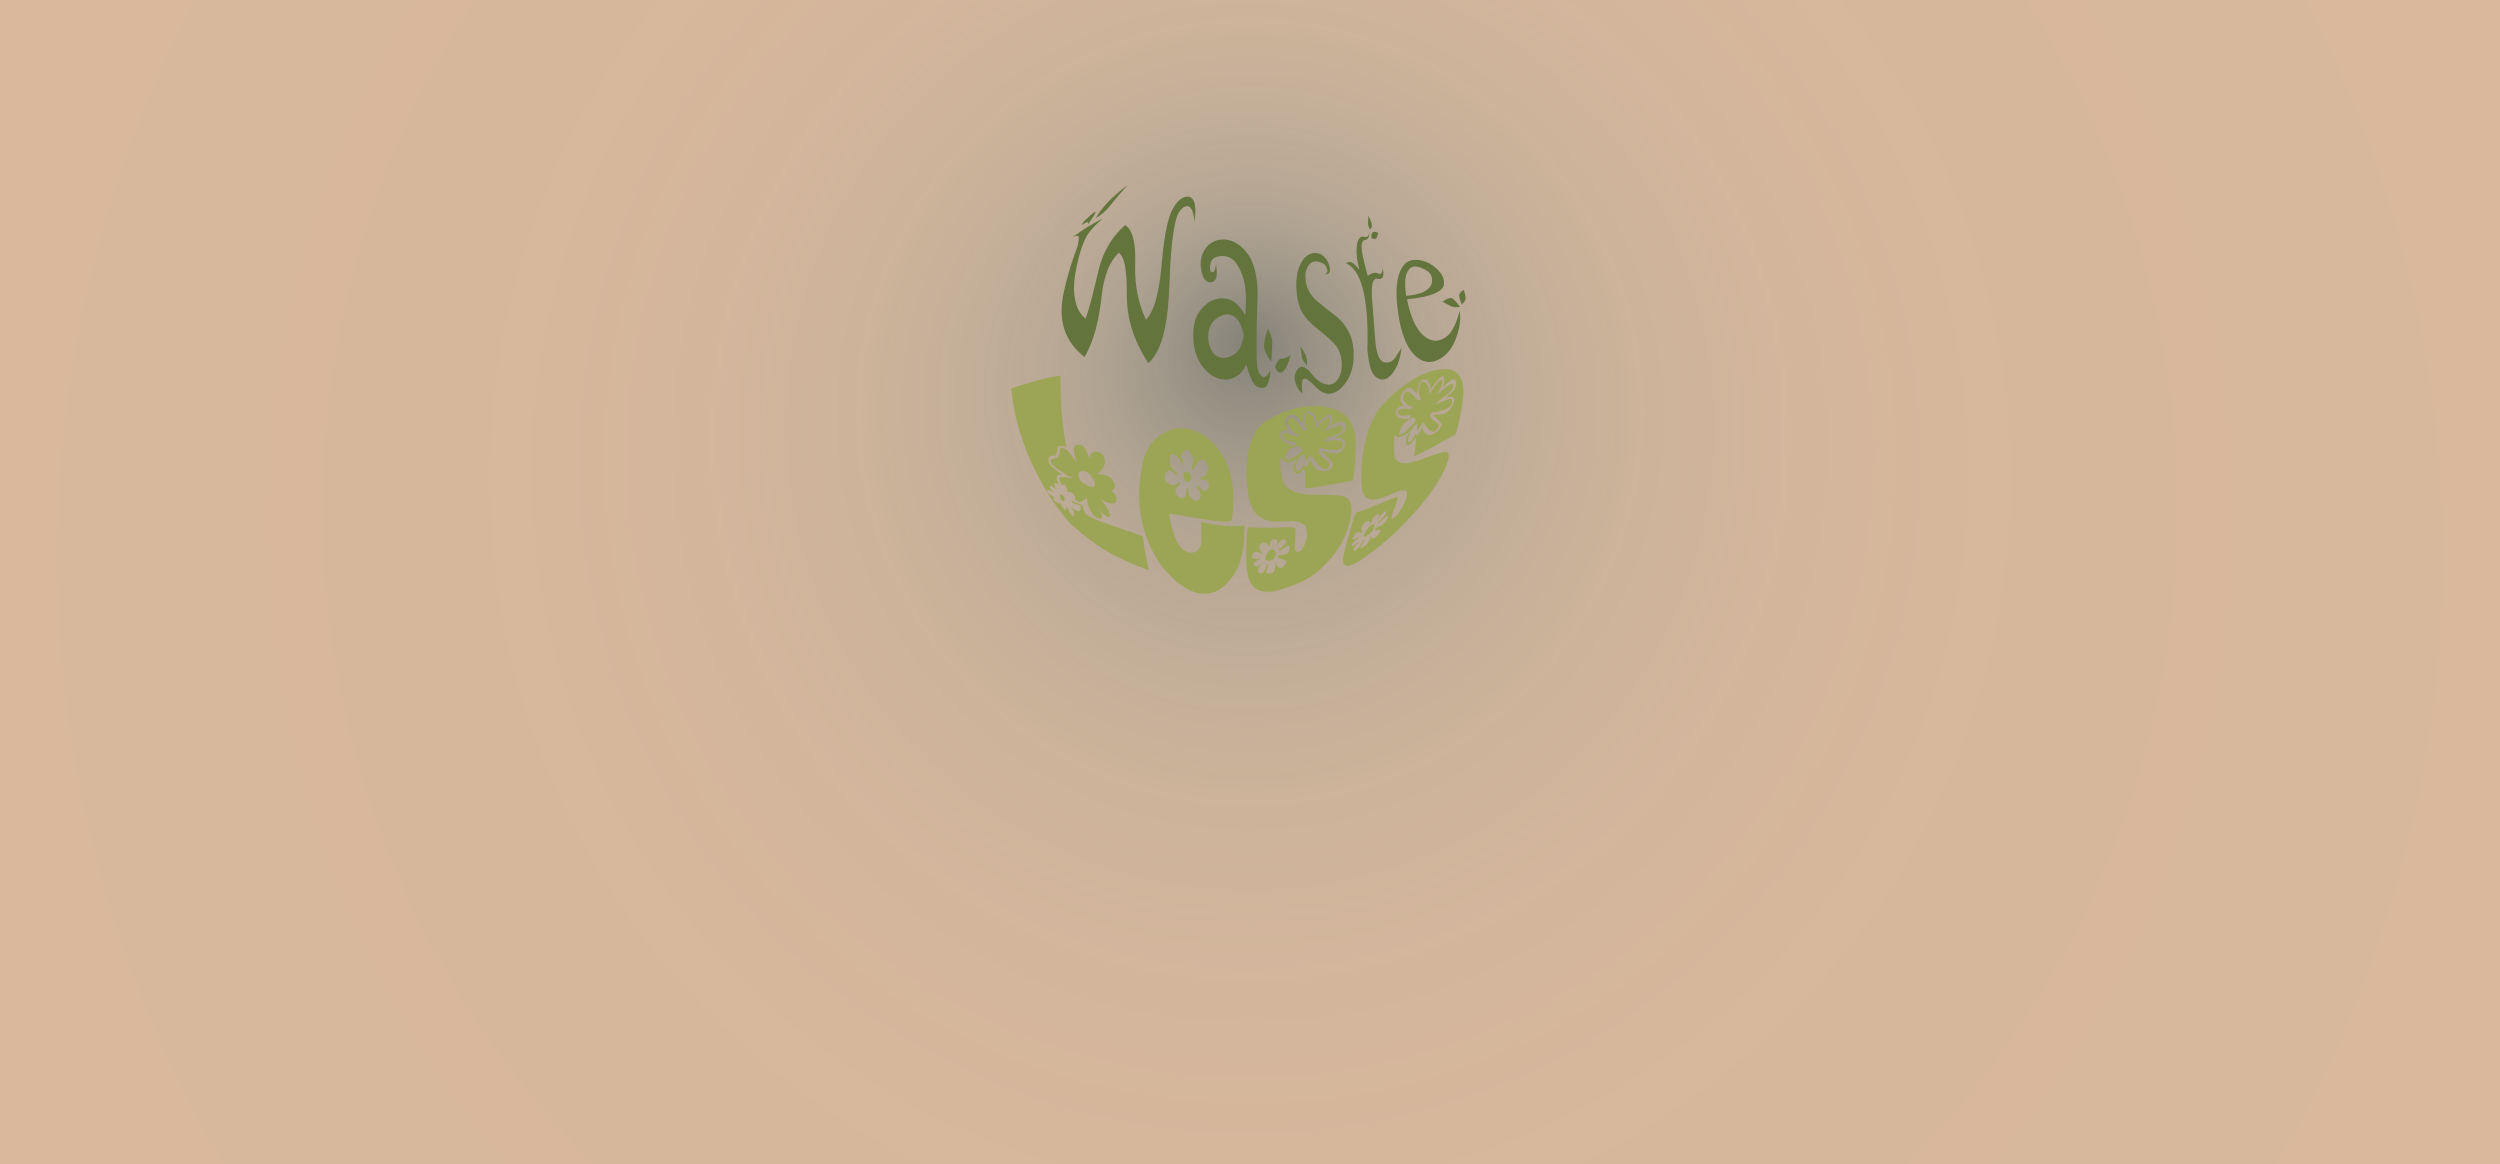 <?xml version="1.0" encoding="UTF-8"?>
<svg id="Layer_2" data-name="Layer 2" xmlns="http://www.w3.org/2000/svg" xmlns:xlink="http://www.w3.org/1999/xlink" viewBox="0 0 375 174.67">
  <rect x="0" y="0" width="375" height="174.67" fill="#333333" stroke="none"/>
  <defs>
    <style>
      .cls-1 {
        fill: #63743d;
      }

      .cls-1, .cls-2, .cls-3 {
        stroke-width: 0px;
      }

      .cls-2 {
        fill: #9ca456;
      }

      .cls-3 {
        fill: url(#radial-gradient);
      }
    </style>
    <radialGradient id="radial-gradient" cx="187.5" cy="87.34" fx="187.5" fy="51.3" r="200.81" gradientUnits="userSpaceOnUse">
      <stop offset="0" stop-color="#fff7df" stop-opacity=".4"/>
      <stop offset=".06" stop-color="#f5e7ce" stop-opacity=".55"/>
      <stop offset=".12" stop-color="#ecd8be" stop-opacity=".69"/>
      <stop offset=".2" stop-color="#e5ccb1" stop-opacity=".8"/>
      <stop offset=".29" stop-color="#dfc3a7" stop-opacity=".89"/>
      <stop offset=".4" stop-color="#dbbca1" stop-opacity=".95"/>
      <stop offset=".56" stop-color="#d9b99d" stop-opacity=".99"/>
      <stop offset=".99" stop-color="#d9b89c"/>
    </radialGradient>
  </defs>
  <g id="Layer_1-2" data-name="Layer 1">
    <rect class="cls-3" width="375" height="174.67"/>
    <g>
      <g>
        <path class="cls-2" d="M158.49,67.91c-.03.12-.09.28-.17.49-.07-.03-.17-.05-.31-.06-.3-.02-.52.06-.65.25-.13.19-.15.42-.06.69.14.42.44.77.9,1.08.37.28.56.43.93.72.11.07.17.1.28.17-.09-.02-.14-.03-.23-.04-.31-.06-.52.01-.62.2-.1.18-.09.42.02.7.08.2.19.39.33.57-.23-.11-.39-.17-.48-.2-.24-.06-.34-.01-.31.14.03.15.14.41.32.8-.31-.31-.55-.48-.71-.52-.09-.02-.19-.03-.31-.01.01.08.05.19.13.33s.14.23.19.28c.14.12.21.18.35.3-.16-.05-.36-.13-.6-.24-.02,0-.36-.12-.41-.09-.03.02.01.23.1.36.13.21.31.37.54.5.17.1.25.14.41.24-.02.03-.04.07-.06.1-.07.09-.09.15-.07.18.2.31.4.51.61.6.11.05.2.07.25.07.05,0,.1-.02.13-.05.05-.03.08-.04.13-.07-.02.08-.03.11-.04.18.09.24.22.44.37.61.11.13.23.22.34.28.1.05.1,0,.1-.06,0-.02.04-.1.06-.18,0-.04.01-.12.02-.26.05.09.1.19.17.31.06.12.13.24.2.36.11.19.22.36.33.5.11.14.2.23.28.27.08.04.14.02.19-.05.01-.27-.06-.59-.23-.93-.03-.06-.11-.19-.24-.4.28.27.55.46.8.56.27.11.46.1.58-.05.12-.15.12-.41,0-.8-.24,0-.49-.06-.75-.15-.18-.06-.34-.13-.42-.2-.11-.1-.15-.19-.1-.2.05,0,.16.02.34.08.02,0,.19.08.53.22.33.14.54.22.63.22.21.58.32.86.55,1.43.42.24.83.45,1.22.63s.79.35,1.19.5c.14.05.21.08.35.13.15.06.23.09.38.14.86.31,1.75.61,2.67.92.91.31,1.84.64,2.76.96.01.07.12.82.35,2.19.23,1.37.43,2.33.57,2.94-5.24-1.99-7.65-3.37-11.61-6.86-1.86-1.99-3.75-4.7-5.42-8.11-.11-.22-1.01-1.81-2.07-5.06-1.06-3.26-1.38-5.75-1.53-7.25.09-.03,1.11-.42,3.09-.98,1.98-.57,3.42-.83,4.3-.95,0,4.51.18,6.71.86,10.81-.18-.18-.4-.27-.65-.29-.54-.03-.73.22-.72.61,0,.16-.04.33-.07.45ZM159.48,75.14c-.19-.07-.33-.19-.42-.36-.06-.11-.08-.22-.07-.32.02-.2.1-.29.24-.29.12.1.2.17.24.2.15.13.21.22.18.26.11.35.05.52-.17.51ZM163.03,67.83c.07.16.17.38.3.67.04.06.05.1.09.16.03-.08.05-.12.09-.21.09-.21.19-.37.31-.49.12-.12.3-.24.45-.25.17,0,.42.09.6.14.19.06.35.15.5.28.21.27.33.56.37.87.05.36-.02.71-.22,1.05-.19.34-.4.6-.63.8-.15.08-.23.12-.38.2.15.03.22.05.37.08.28.02.48.04.58.06.38.09.79.21,1.07.4.34.24.6.73.75,1.25-.1.36-.24.58-.42.67-.1.03-.15.04-.25.07.12.07.18.11.3.19.33.4.51.75.57,1.04.06.35-.03.57-.27.66-.24.1-.56.09-.96-.03-.35-.11-.65-.25-.89-.43-.14-.12-.21-.18-.35-.3.13.17.19.25.32.42.21.28.4.54.55.77.16.23.3.48.44.74.04.1.08.23.12.4.11.42.03.58-.23.49-.19-.06-.4-.2-.63-.4-.23-.2-.46-.43-.66-.69.18.29.3.53.35.71.17.59-.15.79-.71.52-.3-.15-.59-.46-.81-.8-.23-.34-.41-.7-.54-1.1-.14-.42-.19-.77-.15-1.04-.32.19-.48.28-.79.45-.05.14-.19.17-.43.09-.22-.07-.45-.22-.69-.44.16,0,.19-.12.11-.36-.07-.19-.19-.35-.37-.48-.04-.07-.12-.13-.24-.18-.12-.05-.2-.02-.22,0-.04.02-.17-.01-.2,0-.03-.07-.04-.11-.07-.19-.02-.04-.06-.15-.12-.31-.05-.13-.11-.27-.2-.44-.08-.16-.23-.3-.29-.28-.03,0-.06.12-.06.27-.24-.19-.42-.42-.52-.69-.07-.19-.08-.34-.02-.46.06-.12.2-.15.35-.14.2.01.49,0,.77.04.29.05.59.1.9.16-.21-.21-.54-.31-.76-.4-.19-.08-.71-.46-1.43-.93-.64-.42-1.02-.81-1.13-1.13-.03-.08-.03-.16,0-.23.02-.07.06-.13.11-.18.05-.05.12-.07.18-.06.27-.1.41-.15.69-.26.22-.22.36-.49.32-.73-.04-.31.01-.59.29-.73.35.02.79.33,1.31.95.22.28.56.75,1,1.41-.13-.32-.24-.69-.33-1.13-.09-.41-.15-.82-.11-1.15.04-.35.37-.55.88-.49.19.02.35.09.47.2.14.12.33.41.55.89ZM161.89,70.79c-.13.13-.17.61.03,1.07.1.23.39.48.7.69.31.21.62.36.93.43.67.16.86-.13.54-.86-.3-.69-.75-1.25-1.21-1.4-.45-.15-.86-.08-.99.06Z"/>
        <path class="cls-2" d="M184.71,78.08c-.81.63-6.4-.68-9.31-1.01.11,1.36.53,2.82,1.22,4.32.49.84,1.05,1.32,1.71,1.47.5.11.93,0,1.29-.3.36-.3.59-.82.6-1.45,0-.27-.02-.72-.02-1.34,0-.61,0-1.12-.02-1.51.83.22,1.63.39,2.42.49,1.38.19,2.74.21,4.09.08-.02.75-.03,1.12-.06,1.85-.11,2.84-.94,4.95-2.26,6.47-1.32,1.52-2.79,2.15-4.53,1.84-.81-.14-1.65-.51-2.55-1.14-.9-.62-1.87-1.5-2.79-2.65-.91-1.13-1.66-2.47-2.23-3.87-.57-1.4-.99-2.89-1.22-4.47-.2-1.43-.24-2.93-.09-4.5.15-1.57.4-3.12.87-4.33.52-1.36,1.57-2.45,2.8-3.12,1.23-.67,2.51-.83,3.86-.51,1.04.24,2.03.77,2.95,1.58.92.8,1.76,1.94,2.49,3.38.42,1,.7,1.89.85,2.69.15.79.23,1.67.23,2.61,0,.62-.02,1.2-.07,1.73-.05.53-.09,1.59-.21,1.69ZM178.52,67.81c-.19-.26-.43-.36-.7-.32-.15.19-.23.28-.39.46-.17.14-.26.3-.25.49,0,.05.08.29.23.69.05.17.06.29.02.36,0,.05-.03.12-.09.21-.25-.51-.4-.8-.44-.86-.22-.32-.5-.49-.69-.59-.23-.11-.45-.17-.58.01-.13.18-.19.44-.18.76.04.72.25,1.21.64,1.48.11.08.24.22.38.42.07.04.09.11.08.2-.02.09-.08.11-.19.08-.21-.29-.47-.48-.75-.56-.27-.08-.49-.02-.66.18s-.24.47-.22.84c0,.08.04.23.1.45.23.2.45.39.68.58.26.08.53.08.81.02.28-.06.44-.23.49-.5.06.08.09.11.14.19.02.03.03.08,0,.15-.05.27-.17.41-.37.44-.18.23-.26.47-.25.73.03.51.43.96.93.99.28.02.54-.18.59-.42.05-.24.1-.6.14-1.1.16.06.25.1.29.12.03.02.03.05-.01.09-.06.54.09.97.45,1.27.19.24.39.38.61.43.22.04.41-.02.56-.19.15-.17.22-.39.21-.67-.01-.41-.2-.77-.54-1.09-.04,0-.07-.12-.08-.32.07-.06.13-.05.2.04.14.09.21.13.34.22.14.31.35.49.62.54.13.02.26,0,.37-.05.13-.24.19-.35.32-.59.07-.07.04-.3-.09-.7-.1-.17-.25-.27-.45-.31-.14-.03-.29-.03-.46-.03-.17,0-.29-.04-.36-.13.08-.19.19-.27.33-.25.2-.04.38-.13.52-.27.14-.14.21-.45.31-.62.05-.1.16-.24.16-.4,0-.13-.04-.28-.12-.45-.07-.17-.17-.42-.29-.56-.18-.2-.46-.32-.6-.35-.23-.05-.56.3-.99,1.02-.19.32-.4.46-.63.41.08-.22.16-.45.24-.69.08-.24.12-.49.11-.73-.02-.4-.19-.77-.52-1.11ZM178.59,71.13c.12.23.18.54.1.72-.05.1-.21.23-.37.36-.16.13-.32.07-.49-.09-.18-.18-.32-.4-.33-.66-.01-.29.05-.49.2-.61.15-.12.35-.09.61.07.09.02.18.09.28.22Z"/>
        <path class="cls-2" d="M201.32,61.96c.89.59,1.51,1.51,1.79,2.6.19.72.28,1.77.22,3.13-.02.43-.03.64-.06,1.07-.08,1.29-.14,1.93-.29,3.18-.03.05-.08.11-.15.18-1.26.23-2.47.44-3.62.63-1.16.19-3.18.64-3.46.43-.07-.05-.04-.45.04-.65-.03-.93-.06-1.39-.12-2.34-.31.37-.54.6-.69.69-.15.09-.29.13-.4.14-.23.02-.39-.1-.49-.34-.1-.24-.14-.42-.11-.52.05-.25.17-.56.36-.92.05-.1.14-.27.28-.51-.02.03-.05.05-.07.08-.02.03-.08.07-.16.14-.08.07-.15.1-.19.11-.35.14-.65.22-.91.23-.21,0-.39-.01-.54-.06s-.28-.15-.39-.3c-.11-.15-.18-.23-.23-.23-.07,0-.11.15-.1.46,0,.38.04.85.1,1.39.07.54.13.95.19,1.22.19.99.94,1.73,2.22,2.13.71.23,1.76.32,3.05.32,2.3,0,3.76.08,4.27.36.88.45,1.11,1.75.57,3.82-.59,2.28-1.76,4.22-3.26,5.88-1.49,1.66-3.22,2.76-4.92,3.4-1.28.49-2.42.92-3.34,1.04-1.8.25-2.96-.33-3.51-1.7-.42-1.02-.55-2.84-.42-5.65,0-.02,0-.05,0-.07,0-.02,0-.11.01-.27.02-.48.05-.92.1-1.32s.11-.61.17-.61c.99.05,1.49.06,2.47.06.97,0,1.98-.02,3.01-.06,1.03-.04,1.56,0,1.6.2-.03,1.06-.05,1.58-.12,2.6-.04.66.13.94.53.88.32-.05.58-.32.79-.74.2-.4.36-.82.44-1.25.08-.48.07-.99-.06-1.54-.13-.56-.63-.89-1.49-1.02-.44-.07-1.21-.04-2.32.01-1.28.07-2.28-.15-3.01-.62-.88-.56-1.45-1.48-1.72-2.74-.26-1.26-.4-2.56-.41-3.89-.02-1.76.22-3.39.74-4.86.51-1.47,1.34-2.51,2.48-3.15,1.13-.64,2.18-1.13,3.15-1.45.97-.32,1.97-.52,3.02-.61.86-.07,1.72-.02,2.58.15.85.17,1.69.46,2.38.91ZM191.58,81.77c.01-.11.03-.26.05-.46.02-.2-.1-.36-.31-.41-.22-.05-.45.01-.59.13-.14.12-.23.36-.26.74-.02.16-.02.24-.04.4-.05-.15-.09-.25-.13-.29-.2-.34-.44-.52-.69-.51-.17,0-.33.07-.48.21-.15.14-.23.29-.24.47-.02.22.13.54.43.95-.03.04-.05.08-.07.1-.18-.08-.35-.16-.5-.24-.15-.08-.28-.11-.39-.11-.15,0-.26.08-.34.23-.14.2-.22.36-.23.49-.02.24.22.36.7.36.04,0,.13,0,.27-.02s.28-.03.43-.06c-.35.16-.59.28-.72.37-.42.26-.53.5-.34.71.09.1.2.16.32.15.19,0,.41-.13.68-.37.07-.06.17-.17.31-.33-.15.2-.28.38-.4.55-.19.28-.3.51-.32.7-.02.21.07.37.28.48.24,0,.44-.1.62-.32.18-.22.25-.51.31-.68.04-.11.17-.27.26-.42.06.02.08.09.06.21,0,.06-.06.21-.15.44s-.14.39-.15.47c-.03.18.04.28.2.29.14.01.21.02.35.03.26-.02.44-.11.55-.26.11-.15.19-.36.23-.62.06-.39.03-.67-.08-.85.21.33.35.54.41.64.17.18.34.26.52.24.22-.03.48-.24.72-.63.2-.31.04-.54-.49-.67-.53-.13-.79-.24-.78-.33.01-.08.1-.18.25-.27.2-.02.42-.04.65-.06.29-.03.52-.12.69-.26.17-.15.24-.41.25-.75,0-.24-.06-.37-.22-.35-.06,0-.47.26-1.21.72-.1-.01-.2-.03-.3-.04.28-.23.58-.5.91-.8.33-.3.4-.52.21-.65-.07-.15-.16-.22-.29-.2-.17.01-.35.13-.54.34-.19.21-.32.4-.38.58ZM191.34,83.3c-.03.23-.15.43-.35.58-.2.15-.43.23-.67.25-.39.02-.57-.14-.53-.48,0-.09.05-.22.14-.39.26-.55.56-.83.87-.85.19-.01.34.07.44.25.1.18.14.39.11.65ZM196.78,61.83c-.22-.11-.42-.16-.61-.14-.3.02-.49.31-.58.87-.08.56-.15.85-.2.85-.09,0-.28-.18-.56-.55-.16-.25-.3-.43-.44-.54-.14-.11-.32-.16-.56-.16-.1,0-.23.05-.4.13-.17.08-.3.17-.39.28-.24.31-.36.61-.34.9,0,.18.09.39.24.63.08.11.19.28.34.51-.1-.02-.19-.04-.27-.06-.08-.01-.17-.02-.27-.02-.19,0-.36.05-.51.16-.15.1-.22.29-.21.55.02.45.3.84.85,1.17.17.1.43.21.79.33.17.1.32.14.46.14.16,0,.27-.09.31-.25.04-.16,0-.23-.14-.23-.28-.09-.7-.19-1.17-.35-.37-.13-.65-.4-.8-.74,0-.21.13-.31.42-.31.26,0,.65.1,1.18.29.19.07.38.14.57.21.19,0,.27-.07.24-.19-.03-.11-.16-.2-.4-.27-.31-.25-.56-.49-.73-.72-.27-.33-.42-.65-.43-.93,0-.18.04-.35.15-.49.11-.14.24-.22.38-.22.21,0,.46.14.73.44.27.3.58.69.9,1.17.13.25.28.37.47.36.07,0,.13-.04.17-.09.04-.05.04-.11,0-.16-.14-.12-.23-.48-.26-1.08-.01-.28.02-.61.1-.98.08-.37.27-.47.56-.32.41.25.72.69.92,1.35.06.2.12.49.18.88.36-.43.62-.74.8-.92.58-.57,1.02-.75,1.16-.56.17.22.07.7-.26,1.25-.11.17-.29.41-.53.7.14-.05.45-.18.95-.4.49-.22.88-.37,1.15-.42.42-.08.64,0,.67.25.13.46-.3.87-1.28,1.17-.98.3-1.46.59-1.46.89.55-.08,1.11-.14,1.68-.17.56-.03.9.09,1.01.37.04.19.06.31.06.36,0,.35-.27.59-.8.69-.34.07-.87.06-1.58-.06-.21-.02-.49-.07-.86-.17-.07-.07-.15-.06-.24.03-.09.09-.14.17-.14.25,0,.4.37.9,1.08,1.46.33.27.53.5.59.71.02.07-.03.19-.13.37-.11.18-.26.28-.44.31-.23.04-.5-.08-.83-.35-.33-.27-.72-.74-1.17-1.41-.07-.19-.15-.29-.24-.28-.07,0-.2.14-.4.4-.2.26-.33.39-.4.39-.12.01-.17-.25-.17-.78,0-.18-.1-.22-.28-.13-.28.14-.52.4-.72.75-.2.35-.3.72-.31,1.09,0,.42.07.63.23.62.16-.01.37-.17.63-.49.12-.16.24-.33.36-.52.11.17.16.26.27.42.19-.14.36-.39.53-.76.03-.1.07-.22.14-.35.08.2.12.3.2.5.27.44.56.77.88.98.32.21.69.29,1.13.22.2-.03.43-.11.68-.23.11-.02.21-.1.28-.23.07-.13.15-.3.23-.48.07-.09-.19-.46-.81-1.15-.2-.22-.51-.54-.95-.98.41.12.85.23,1.3.34.45.11.84.13,1.16.06.39-.08.65-.33.83-.62.17-.29.32-.58.32-.86,0-.38-.25-.63-.75-.79-.23,0-.46-.02-.69-.06.11-.1.24-.21.38-.34.92-.26,1.37-.91,1.14-1.62-.12-.37-.45-.56-.82-.49-.25.05-.54.17-.86.36-.16.08-.38.2-.65.35.07-.11.15-.28.26-.51.02-.08.03-.21.02-.39,0-.08,0-.16-.01-.25,0-.09-.03-.22-.07-.39-.05-.17-.17-.24-.38-.21-.25.04-.63.31-1.15.78-.16.15-.37.37-.63.66-.04-.83-.31-1.42-.8-1.81ZM195.41,67.6c-.17-.47-.43-.7-.78-.68-.26.01-.65.16-1.19.43-.05,0-.17.18-.38.53-.21.35-.31.62-.31.79,0,.18.09.27.28.26.21.1.68-.09,1.4-.59.23-.14.56-.39.97-.75Z"/>
        <path class="cls-2" d="M217.98,55.59c.76.31,1.26,1.06,1.44,2.07.11.66.11,1.69-.1,3.05-.06.43-.1.64-.18,1.07-.24,1.29-.38,1.93-.73,3.18-.03.06-.08.13-.15.22-1.04.61-2.07,1.18-3.08,1.73-1.01.55-3.01,1.56-3.08,1.51-.03-.02.03-.42.13-.64.1-.88.13-1.33.18-2.23-.32.46-.55.76-.7.89-.15.13-.27.22-.38.27-.21.09-.35.03-.41-.17-.06-.2-.08-.36-.05-.47.07-.26.21-.6.41-1.02.05-.12.15-.31.3-.59-.02.03-.05.07-.07.1-.02.03-.08.1-.16.19-.08.09-.14.15-.19.17-.33.26-.62.43-.86.53-.19.08-.36.12-.5.13-.14,0-.25-.05-.34-.16-.09-.11-.15-.16-.2-.14-.07.02-.11.19-.13.48-.03.37-.03.81-.03,1.31,0,.5.02.87.05,1.11.06.89.65,1.34,1.74,1.3.6-.01,1.5-.26,2.63-.68,1.95-.73,3.11-1.1,3.45-1,.58.15.43,1.31-.65,3.35-1.2,2.26-2.86,4.34-4.65,6.29-1.78,1.95-3.47,3.51-5,4.69-1.21.94-2.19,1.68-2.96,2.13-1.51.88-2.23.8-2.25-.21-.02-.76.45-2.34,1.2-4.96,0-.02.01-.04.02-.06,0-.02.03-.11.07-.25.13-.45.25-.87.38-1.26.13-.39.22-.6.28-.62.91-.31,1.36-.47,2.24-.82.88-.34,1.77-.7,2.69-1.09.91-.38,1.35-.51,1.34-.34-.28,1-.44,1.48-.8,2.43-.23.61-.19.81.16.62.28-.16.57-.48.88-.94.29-.44.55-.87.74-1.28.21-.46.34-.92.38-1.4.04-.47-.31-.62-1.02-.46-.37.08-1.04.36-2.03.78-1.15.49-2.01.64-2.58.46-.7-.22-1.08-.86-1.16-1.96-.07-1.09-.06-2.27.05-3.54.14-1.68.46-3.33,1.01-4.95.54-1.62,1.33-2.98,2.39-4.04,1.06-1.06,2.05-1.92,2.96-2.59s1.86-1.21,2.83-1.65c.8-.36,1.6-.6,2.38-.7.78-.1,1.53-.07,2.12.17ZM206.67,77.85c.04-.1.1-.25.17-.44.07-.19,0-.3-.16-.27-.2.03-.4.17-.55.32-.15.16-.29.41-.42.77-.05.15-.08.23-.14.38,0-.12-.02-.19-.04-.22-.09-.25-.25-.32-.48-.23-.15.06-.31.18-.48.36-.17.18-.28.35-.33.52-.07.21-.02.45.13.71-.03.05-.07.09-.09.12-.14-.01-.26-.02-.38-.04-.12-.01-.22,0-.32.03-.13.05-.25.16-.36.33-.18.23-.29.4-.33.53-.08.22.1.25.52.08.04-.02.12-.05.24-.11s.25-.13.39-.2c-.35.27-.59.46-.74.59-.44.39-.61.64-.51.76.05.06.13.07.24.02.16-.07.4-.26.7-.57.08-.08.2-.22.37-.4-.18.23-.35.44-.51.64-.25.32-.42.56-.49.74-.09.19-.06.31.08.33.2-.08.41-.24.64-.51.22-.26.38-.54.49-.72.08-.14.23-.3.36-.47.04,0,.04.05-.01.17-.03.06-.12.21-.27.45-.15.24-.25.4-.28.47-.08.17-.06.23.07.19.11-.04.17-.06.28-.1.22-.11.4-.25.55-.43.15-.17.28-.38.41-.64.18-.37.25-.61.21-.73.07.23.11.37.14.43.08.11.19.12.34.04.19-.1.47-.37.81-.81.27-.35.22-.5-.18-.43-.4.07-.59.06-.56-.02s.13-.19.3-.33c.18-.09.37-.18.56-.28.25-.13.47-.28.66-.48.19-.19.33-.46.44-.77.08-.23.06-.32-.09-.25-.06.03-.47.39-1.23,1.07-.08.02-.17.05-.25.07.3-.31.64-.66,1-1.04.36-.39.48-.61.35-.67-.02-.11-.08-.14-.2-.09-.15.07-.34.24-.56.5-.22.26-.38.48-.48.67ZM206.03,79.32c-.1.22-.25.44-.47.64-.22.21-.44.36-.65.46-.34.16-.45.07-.32-.25.03-.08.11-.21.23-.4.38-.59.71-.95.99-1.08.17-.07.27-.05.31.07.04.12,0,.31-.1.55ZM213.86,56.91c-.2-.04-.39-.02-.56.06-.28.13-.46.48-.54,1.06-.08.59-.15.89-.2.91-.09.04-.26-.08-.51-.36-.14-.2-.28-.33-.41-.39-.13-.06-.3-.05-.52.04-.09.04-.21.13-.38.26s-.29.28-.37.41c-.23.4-.34.73-.33,1.01,0,.18.08.36.22.54.07.08.17.21.31.39-.09,0-.17.02-.25.04-.08.02-.16.04-.25.08-.18.07-.34.18-.48.34-.14.16-.21.36-.21.62,0,.43.25.72.75.85.15.04.39.06.71.06.15.04.29.03.42-.02.15-.06.25-.18.3-.35.05-.17,0-.23-.12-.17-.26,0-.64.05-1.08.05-.33,0-.59-.16-.72-.45,0-.2.13-.35.4-.46.24-.09.61-.13,1.09-.12.18,0,.35.01.52.02.18-.07.25-.16.23-.27-.02-.1-.14-.15-.36-.14-.28-.14-.51-.29-.66-.46-.25-.24-.38-.5-.39-.77,0-.18.04-.36.15-.54.1-.18.22-.3.36-.35.2-.08.43-.02.68.19.25.2.53.49.82.86.11.21.25.28.43.2.07-.03.12-.08.16-.15.04-.07.04-.12,0-.15-.13-.07-.2-.41-.21-.99,0-.28.03-.61.11-1.01.08-.39.25-.56.52-.5.38.11.67.45.83,1.04.05.18.09.46.14.82.34-.55.59-.94.76-1.18.54-.75.95-1.06,1.07-.93.14.17.04.68-.27,1.33-.11.21-.27.5-.51.87.13-.09.42-.32.87-.7.45-.38.8-.64,1.04-.78.37-.21.56-.2.57.05.09.43-.3.96-1.18,1.57-.88.61-1.34,1.04-1.36,1.34.5-.26,1-.49,1.5-.69.49-.2.78-.19.85.05.02.18.03.29.02.34-.04.35-.28.66-.75.93-.3.17-.76.32-1.38.43-.18.05-.43.08-.75.1-.06-.04-.13,0-.22.11-.09.12-.14.21-.14.29-.03.4.26.77.82,1.09.27.16.41.33.43.52,0,.06-.04.2-.16.4-.12.21-.26.35-.42.44-.2.11-.43.08-.69-.08-.26-.16-.55-.49-.9-1.01-.04-.17-.11-.23-.19-.19-.06.03-.19.2-.4.52s-.34.49-.4.52c-.11.05-.13-.19-.09-.71.01-.17-.07-.19-.25-.04-.27.23-.51.56-.72.97-.21.41-.34.8-.38,1.17-.05.41,0,.59.15.53.15-.06.36-.29.63-.69.12-.19.25-.4.37-.62.08.13.12.2.2.33.18-.2.37-.5.56-.91.03-.11.09-.24.16-.39.05.17.08.26.13.43.19.35.42.57.68.68.26.11.58.06.96-.14.18-.1.39-.24.62-.43.1-.05.19-.16.27-.31.08-.15.17-.33.26-.54.07-.11-.1-.39-.57-.87-.15-.15-.4-.37-.75-.67.36-.01.73-.04,1.12-.07s.72-.13,1-.3c.34-.2.59-.51.77-.87.18-.35.33-.67.35-.95.04-.38-.16-.55-.58-.55-.2.07-.4.12-.6.16.11-.13.22-.28.35-.45.82-.54,1.25-1.31,1.09-1.98-.08-.32-.37-.43-.69-.24-.22.13-.48.34-.77.63-.14.13-.34.32-.59.55.06-.14.15-.33.25-.59.02-.09.03-.22.03-.4,0-.07,0-.16,0-.25,0-.09-.02-.21-.06-.37-.04-.16-.15-.19-.34-.09-.23.12-.58.51-1.06,1.15-.15.2-.34.49-.6.87-.01-.82-.25-1.32-.71-1.55ZM212.38,63.1c-.12-.41-.35-.55-.67-.41-.24.1-.61.38-1.13.83-.04.02-.17.24-.39.65-.22.41-.33.71-.34.88-.01.17.07.23.24.16.19.02.64-.32,1.34-1.05.22-.21.54-.57.95-1.06Z"/>
      </g>
      <g>
        <path class="cls-1" d="M162.61,33.56c-.43.3-.43.11.13-.51,1.05-1,1.59-1.41,1.6-1.26,0,.15-.35.74-1.07,1.81-.02-.34-.22-.35-.65-.05ZM179.01,30.02c-.35-.53-.82-.65-1.45-.4-.63.25-1.21.88-1.74,1.89s-1.17,3.46-1.53,7.73c-.37,4.28-1.04,7.31-2.39,8.73-1.12-2.36-1.72-5.13-1.62-8.32.1-3.19-.37-5.17-1.51-5.89-1.82,1.59-3.27,3.79-3.99,6.78-.71,2.98-1.27,5.46-1.94,7.25-1.4-1.05-2.13-3.44-1.51-6.95.62-3.51,1.51-5.2,1.81-5.64.3-.44.6-.81.88-1.11.28-.3.75-.75,1.4-1.33-1.87.98-2.78,1.55-4.49,2.79.5-.24.8-.24.86-.03.06.21.02.6-.1,1.2-.12.6-1.17,2.79-2.13,7.16s.28,7.45,3.13,9.67c1.42-2.48,2.17-5.52,2.53-8.97.37-3.45,1.39-5.59,2.61-6.66.91.66,1.2,2.76,1.2,6.43,0,3.67,1.16,6.92,3.22,10.13,2.16-1.89,3.01-6.26,3.19-12.34.18-6.08.82-9.19,1.26-10.02.44-.82.92-1.23,1.46-1.19.53.04.86.8,1.04,2.36.2-1.66.13-2.75-.21-3.27ZM166.64,30.71c.72-.94,1.58-1.93,2.52-2.95-1.37,1.01-2.33,1.88-2.94,2.52-.6.64-1.25,1.44-1.88,2.45.78-.41,1.56-1.07,2.29-2.01Z"/>
        <path class="cls-1" d="M190.56,55.49c-.09,1.77-.47,2.68-1.15,2.69-.68,0-1.19-.31-1.52-.94-.33-.63-.64-1.49-.94-2.56-.45.9-1.01,1.54-1.68,1.89-.67.36-1.39.45-2.16.29-1.11-.24-2.07-.95-2.86-2.07-.8-1.12-1.22-2.53-1.26-4.23-.04-1.7.29-2.96.96-3.86.67-.9,1.41-1.49,2.21-1.75.81-.26,1.6-.26,2.38.03.78.29,1.52,1.06,2.25,2.33.21-2.69.07-4.66-.41-5.93-.48-1.28-.99-2.11-1.55-2.51-.56-.41-1.21-.55-1.96-.43-.75.11-1.19.49-1.3,1.14-.11.65-.09,1.04.07,1.16.16.13.31.13.44,0,.13-.13.24-.49.32-1.09.2,1.23.15,2.05-.18,2.4-.34.36-.74.4-1.2.13-.46-.27-.76-.97-.89-2.06-.13-1.09.13-2.06.76-2.94.63-.88,1.92-1.46,3.24-1.21,1.43.27,2.74,1.45,3.42,2.75.68,1.3,1.04,3,1.1,5.11-.24,6.69-.2,10.62-.04,11.34.16.72.42,1.17.8,1.34.38.17.75-.16,1.13-.99ZM186.58,50.3c-.33-1.47-.8-2.4-1.44-2.81-.64-.41-1.31-.43-2-.1-.69.33-1.19.76-1.48,1.28-.3.53-.44,1.19-.42,2,.02.69.19,1.33.52,1.92.33.59.8.95,1.43,1.07.62.12,1.29-.06,1.99-.54.71-.48,1.17-1.44,1.4-2.84ZM190.71,54.22c-.66-.79-1.03-1.5-1.09-2.11s.13-1.56.56-2.84c.45.88.67,1.59.66,2.13-.01.54-.06,1.48-.13,2.82ZM191.27,55c.31-.83.64-1.24.98-1.21.35.02.79-.14,1.33-.48-.41,1.44-.84,2.29-1.28,2.51-.44.22-.79-.06-1.03-.81Z"/>
        <path class="cls-1" d="M198.66,41.15c.25-.1.4-.24.45-.4.05-.16-.03-.43-.22-.79-.19-.37-.68-.65-1.37-.74-.52-.06-.99.19-1.3.69-.31.5-.45,1.07-.41,1.69.05.8.23,1.5.53,2.08.31.61.87,1.26,1.7,1.89.77.62,1.16.93,1.94,1.52,1.81,1.34,2.85,3.01,3.04,5.3.15,1.78-.14,3.3-.87,4.56-.73,1.25-1.62,1.98-2.64,2.1-.73.09-1.49-.29-2.29-1.14-.8-.85-1.35-1.23-1.66-1.11-.31.12-.37.85-.19,2.17-.47-.27-.82-.81-1.06-1.58-.23-.78-.11-1.46.38-2.07.49-.6,1.19-.32,2.1.81.92,1.13,1.8,1.64,2.65,1.55.6-.06,1.08-.43,1.41-1.07.33-.64.47-1.39.41-2.23-.07-.99-.34-1.8-.81-2.44s-1.36-1.44-2.66-2.46c-1.3-1.02-2.18-2.01-2.6-2.87-.42-.86-.66-1.93-.73-3.19-.09-1.66.16-3,.73-4.03.56-1.03,1.32-1.5,2.28-1.43.43.03.84.25,1.23.64.4.39.65.93.77,1.61.11.69-.15,1-.8.92ZM196.06,54.81c-.44-.48-.69-.85-.74-1.09-.05-.24-.13-.85-.26-1.82.3.49.55.91.74,1.27.19.36.28.91.25,1.64Z"/>
        <path class="cls-1" d="M204.35,38.06c.21,1.07.51,2.19.8,3.3.67-.46,1.19-.56,1.59-.34.4.22.63-.06.66-.81.3,1.22.05,1.77-.73,1.61-.78-.16-1.04.89-.84,3.27s.32,4.31.43,5.72c.1,1.42.34,2.44.73,3.03.39.58.94.65,1.54.43.25-.09.54-.3.77-.64.23-.34.55-.83.94-1.46-.15,1.3-.47,2.37-.94,3.18-.47.82-.99,1.34-1.56,1.52-.38.12-.77.07-1.16-.18-.39-.24-.7-.67-.93-1.27-.23-.6-.41-1.6-.54-2.97.24-8.25-1.07-12.06-3.23-12.97.35-.2.65-.23.92-.09.26.14.64.5,1.12,1.06-.29-.92-.5-2.14-.42-3.33.08-1.19.53-1.78,1.09-1.61.56.17.83-.16.79-.96.09.9-.12,1.38-.61,1.44-.49.06-.66.78-.41,2.08ZM205.5,34.43c.24-.22.33-.5.25-.85-.07-.35-.25-.77-.52-1.25.02.38.01.73-.02,1.04-.03.32.06.67.28,1.06ZM205.69,35.66c.01-.45.09-.72.22-.82.14-.11.41-.08.82.08-.07.45-.19.75-.33.88-.15.13-.38.09-.71-.14Z"/>
        <path class="cls-1" d="M211.05,44.88c.46,2.3,1.16,4.09,2.15,5.14,1.01,1.06,2.04,1.34,3.07.89.7-.3,1.25-.83,1.64-1.53.4-.7.76-1.65,1.04-2.75.19,1.25.02,2.58-.53,4.07-.55,1.49-1.45,2.65-2.65,3.25-1.3.64-2.54.41-3.69-.79-1.15-1.2-1.89-3.25-2.31-5.86-.44-2.81-.39-4.98.17-6.42.55-1.44,1.41-1.99,2.66-1.9,1.05.08,1.98.52,2.82,1.26.84.73,1.25,1.48,1.17,2.44-.08.97-1.82,1.87-5.53,2.21ZM210.92,44.37c2.9-.22,4.14-1.24,3.86-2.71-.11-.54-.45-.93-1.02-1.22-.56-.29-1.03-.45-1.41-.46-.59-.02-1.02.28-1.32.97-.3.68-.33,1.82-.11,3.43ZM219.01,46.02c-.43-.58-.79-.99-1.08-1.21-.28-.22-.79-.08-1.57.44.59.33,1.02.55,1.31.69.29.14.74.18,1.33.08ZM219.28,45.69c-.27-.64-.41-1.08-.41-1.33,0-.25.21-.62.69-.88.25.73.32,1.19.27,1.39-.05.2-.23.47-.55.83Z"/>
      </g>
    </g>
  </g>
</svg>